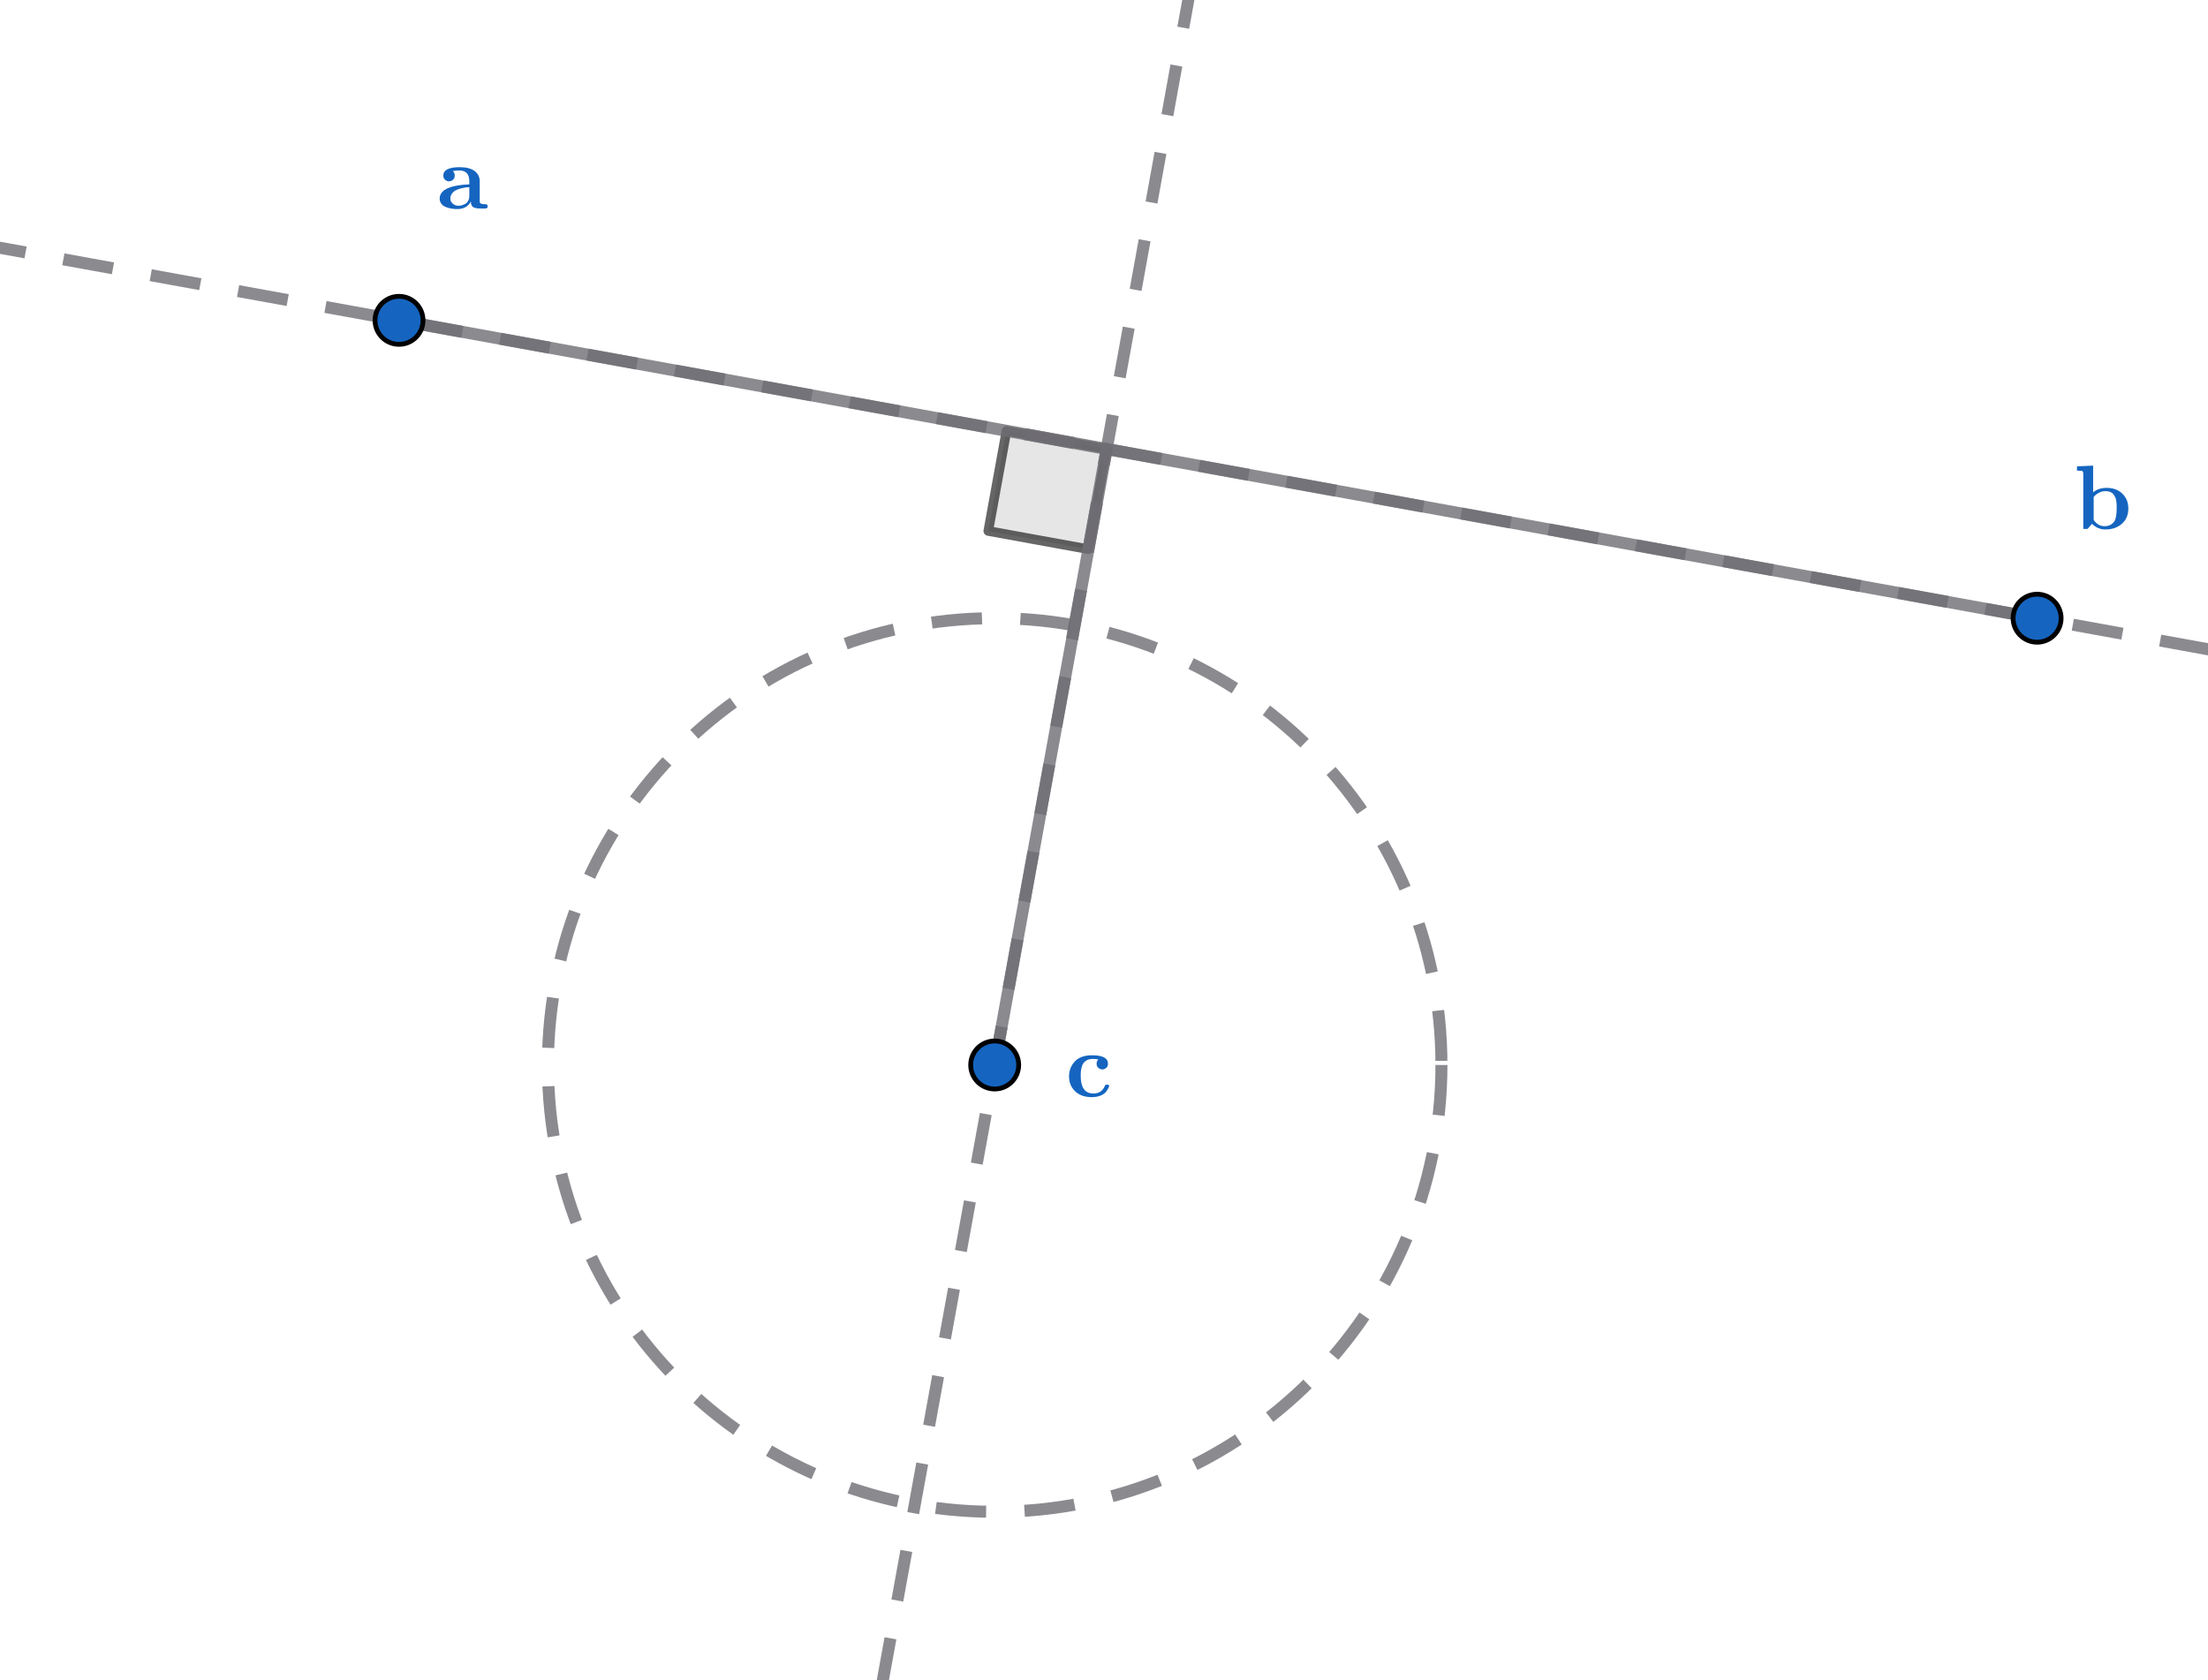 <svg version="1.1" xmlns="http://www.w3.org/2000/svg" xmlns:xlink="http://www.w3.org/1999/xlink" width="460" height="350"><defs><clipPath id="XRZEeXDiuqBf"><path fill="none" stroke="none" d=" M 0 0 L 460 0 L 460 350 L 0 350 L 0 0 Z"/></clipPath></defs><g transform="scale(1,1)" clip-path="url(#XRZEeXDiuqBf)"><g><path fill="none" stroke="rgb(110,109,115)" paint-order="fill stroke markers" d=" M 300.3 221.853 C 300.3 273.256 258.63 314.926 207.227 314.926 C 155.824 314.926 114.154 273.256 114.154 221.853 C 114.154 170.45 155.824 128.78 207.227 128.78 C 258.63 128.78 300.3 170.45 300.3 221.853 Z" stroke-opacity="0.8" stroke-linejoin="round" stroke-miterlimit="10" stroke-width="2.5" stroke-dasharray="10.5,8"/><path fill="rgb(0,0,0)" stroke="none" paint-order="stroke fill markers" fill-rule="evenodd" d=" M 230.557 93.537 L 209.686 89.742 L 205.891 110.613 L 226.763 114.408 L 230.557 93.537" fill-opacity="0.098"/><path fill="none" stroke="rgb(0,0,0)" paint-order="fill stroke markers" d=" M 230.557 93.537 L 209.686 89.742 L 205.891 110.613 L 226.763 114.408 L 230.557 93.537" stroke-opacity="0.6" stroke-linecap="round" stroke-linejoin="round" stroke-miterlimit="10" stroke-width="2"/><path fill="none" stroke="rgb(110,109,115)" paint-order="fill stroke markers" d=" M -5 50.708 L 2479 502.344" stroke-opacity="0.8" stroke-linejoin="round" stroke-miterlimit="10" stroke-width="2.5" stroke-dasharray="10.5,8"/><path fill="none" stroke="rgb(110,109,115)" paint-order="fill stroke markers" d=" M -5 1389.101 L 248.473 -5" stroke-opacity="0.8" stroke-linejoin="round" stroke-miterlimit="10" stroke-width="2.5" stroke-dasharray="10.5,8"/><path fill="none" stroke="rgb(110,109,115)" paint-order="fill stroke markers" d=" M 83.13 66.732 L 424.397 128.78" stroke-opacity="0.8" stroke-linecap="round" stroke-linejoin="round" stroke-miterlimit="10" stroke-width="2.5"/><path fill="none" stroke="rgb(110,109,115)" paint-order="fill stroke markers" d=" M 207.227 221.853 L 230.557 93.537" stroke-opacity="0.8" stroke-linecap="round" stroke-linejoin="round" stroke-miterlimit="10" stroke-width="2.5"/><path fill="rgb(21,101,192)" stroke="none" paint-order="stroke fill markers" d=" M 212.227 221.853 C 212.227 224.614 209.988 226.853 207.227 226.853 C 204.466 226.853 202.227 224.614 202.227 221.853 C 202.227 219.091 204.466 216.853 207.227 216.853 C 209.988 216.853 212.227 219.091 212.227 221.853 Z" fill-opacity="1"/><path fill="none" stroke="rgb(0,0,0)" paint-order="fill stroke markers" d=" M 212.227 221.853 C 212.227 224.614 209.988 226.853 207.227 226.853 C 204.466 226.853 202.227 224.614 202.227 221.853 C 202.227 219.091 204.466 216.853 207.227 216.853 C 209.988 216.853 212.227 219.091 212.227 221.853 Z" stroke-opacity="1" stroke-linecap="round" stroke-linejoin="round" stroke-miterlimit="10"/><g transform="scale(19,19)"><g transform="translate(11.684,12.023)"><path fill="rgb(21,101,192)" stroke="none" paint-order="stroke fill markers" d=" M 0.36 -0.407 Q 0.334 -0.413 0.295 -0.413 Q 0.258 -0.413 0.232 -0.398 Q 0.206 -0.383 0.194 -0.364 Q 0.181 -0.346 0.175 -0.316 Q 0.168 -0.285 0.167 -0.269 Q 0.166 -0.252 0.166 -0.227 Q 0.166 -0.034 0.305 -0.034 Q 0.396 -0.034 0.43 -0.116 Q 0.434 -0.126 0.438 -0.129 Q 0.441 -0.131 0.454 -0.131 Q 0.478 -0.131 0.478 -0.117 Q 0.478 -0.111 0.47 -0.095 Q 0.462 -0.078 0.444 -0.053 Q 0.425 -0.029 0.384 -0.011 Q 0.342 0.006 0.286 0.006 Q 0.172 0.006 0.105 -0.058 Q 0.038 -0.121 0.038 -0.222 Q 0.038 -0.318 0.102 -0.386 Q 0.165 -0.453 0.291 -0.453 Q 0.465 -0.453 0.465 -0.361 Q 0.465 -0.331 0.446 -0.315 Q 0.427 -0.298 0.402 -0.298 Q 0.379 -0.298 0.359 -0.315 Q 0.34 -0.331 0.34 -0.361 Q 0.34 -0.389 0.36 -0.407 Z"/></g></g><path fill="rgb(21,101,192)" stroke="none" paint-order="stroke fill markers" d=" M 88.13 66.732 C 88.13 69.493 85.891 71.732 83.13 71.732 C 80.369 71.732 78.13 69.493 78.13 66.732 C 78.13 63.97 80.369 61.732 83.13 61.732 C 85.891 61.732 88.13 63.97 88.13 66.732 Z" fill-opacity="1"/><path fill="none" stroke="rgb(0,0,0)" paint-order="fill stroke markers" d=" M 88.13 66.732 C 88.13 69.493 85.891 71.732 83.13 71.732 C 80.369 71.732 78.13 69.493 78.13 66.732 C 78.13 63.97 80.369 61.732 83.13 61.732 C 85.891 61.732 88.13 63.97 88.13 66.732 Z" stroke-opacity="1" stroke-linecap="round" stroke-linejoin="round" stroke-miterlimit="10"/><g transform="scale(19,19)"><g transform="translate(4.789,2.286)"><path fill="rgb(21,101,192)" stroke="none" paint-order="stroke fill markers" d=" M 0.374 -0.077 Q 0.331 0.006 0.225 0.006 Q 0.195 0.006 0.165 0.002 Q 0.135 -0.003 0.103 -0.015 Q 0.071 -0.026 0.052 -0.05 Q 0.032 -0.074 0.032 -0.108 Q 0.032 -0.251 0.357 -0.265 L 0.357 -0.299 Q 0.357 -0.417 0.247 -0.417 Q 0.208 -0.417 0.175 -0.41 Q 0.197 -0.395 0.197 -0.361 Q 0.197 -0.331 0.178 -0.315 Q 0.159 -0.298 0.134 -0.298 Q 0.111 -0.298 0.091 -0.315 Q 0.072 -0.331 0.072 -0.361 Q 0.072 -0.453 0.251 -0.453 Q 0.359 -0.453 0.415 -0.411 Q 0.471 -0.369 0.471 -0.299 L 0.471 -0.084 Q 0.471 -0.07 0.473 -0.064 Q 0.475 -0.058 0.489 -0.052 Q 0.503 -0.047 0.532 -0.047 Q 0.541 -0.047 0.545 -0.046 Q 0.549 -0.045 0.553 -0.04 Q 0.558 -0.035 0.558 -0.024 Q 0.558 -0.013 0.553 -0.007 Q 0.549 -0.002 0.543 -0.001 Q 0.538 0 0.526 0 L 0.478 0 Q 0.441 0 0.418 -0.007 Q 0.395 -0.014 0.387 -0.028 Q 0.378 -0.042 0.376 -0.052 Q 0.374 -0.061 0.374 -0.077 M 0.357 -0.234 Q 0.335 -0.233 0.316 -0.231 Q 0.296 -0.228 0.263 -0.22 Q 0.23 -0.211 0.207 -0.199 Q 0.184 -0.187 0.167 -0.164 Q 0.149 -0.14 0.149 -0.109 Q 0.149 -0.076 0.176 -0.053 Q 0.202 -0.03 0.24 -0.03 Q 0.253 -0.03 0.27 -0.034 Q 0.286 -0.038 0.307 -0.048 Q 0.329 -0.058 0.343 -0.082 Q 0.357 -0.106 0.357 -0.139 L 0.357 -0.234 Z"/></g></g><path fill="rgb(21,101,192)" stroke="none" paint-order="stroke fill markers" d=" M 429.397 128.78 C 429.397 131.542 427.158 133.78 424.397 133.78 C 421.635 133.78 419.397 131.542 419.397 128.78 C 419.397 126.019 421.635 123.78 424.397 123.78 C 427.158 123.78 429.397 126.019 429.397 128.78 Z" fill-opacity="1"/><path fill="none" stroke="rgb(0,0,0)" paint-order="fill stroke markers" d=" M 429.397 128.78 C 429.397 131.542 427.158 133.78 424.397 133.78 C 421.635 133.78 419.397 131.542 419.397 128.78 C 419.397 126.019 421.635 123.78 424.397 123.78 C 427.158 123.78 429.397 126.019 429.397 128.78 Z" stroke-opacity="1" stroke-linecap="round" stroke-linejoin="round" stroke-miterlimit="10"/><g transform="scale(19,19)"><g transform="translate(22.737,5.799)"><path fill="rgb(21,101,192)" stroke="none" paint-order="stroke fill markers" d=" M 0.214 -0.401 Q 0.273 -0.45 0.361 -0.45 Q 0.469 -0.45 0.534 -0.387 Q 0.6 -0.324 0.6 -0.223 Q 0.6 -0.119 0.53 -0.057 Q 0.46 0.006 0.348 0.006 Q 0.264 0.006 0.202 -0.056 L 0.153 0 L 0.106 0 L 0.106 -0.6 Q 0.106 -0.628 0.096 -0.634 Q 0.085 -0.639 0.037 -0.639 L 0.037 -0.686 L 0.214 -0.694 L 0.214 -0.401 M 0.22 -0.099 Q 0.266 -0.03 0.339 -0.03 Q 0.409 -0.03 0.446 -0.082 Q 0.472 -0.121 0.472 -0.223 Q 0.472 -0.248 0.472 -0.263 Q 0.471 -0.277 0.468 -0.303 Q 0.465 -0.329 0.457 -0.346 Q 0.449 -0.362 0.436 -0.38 Q 0.423 -0.397 0.401 -0.406 Q 0.379 -0.414 0.35 -0.414 Q 0.311 -0.414 0.277 -0.396 Q 0.242 -0.378 0.22 -0.35 L 0.22 -0.099 Z"/></g></g></g></g></svg>